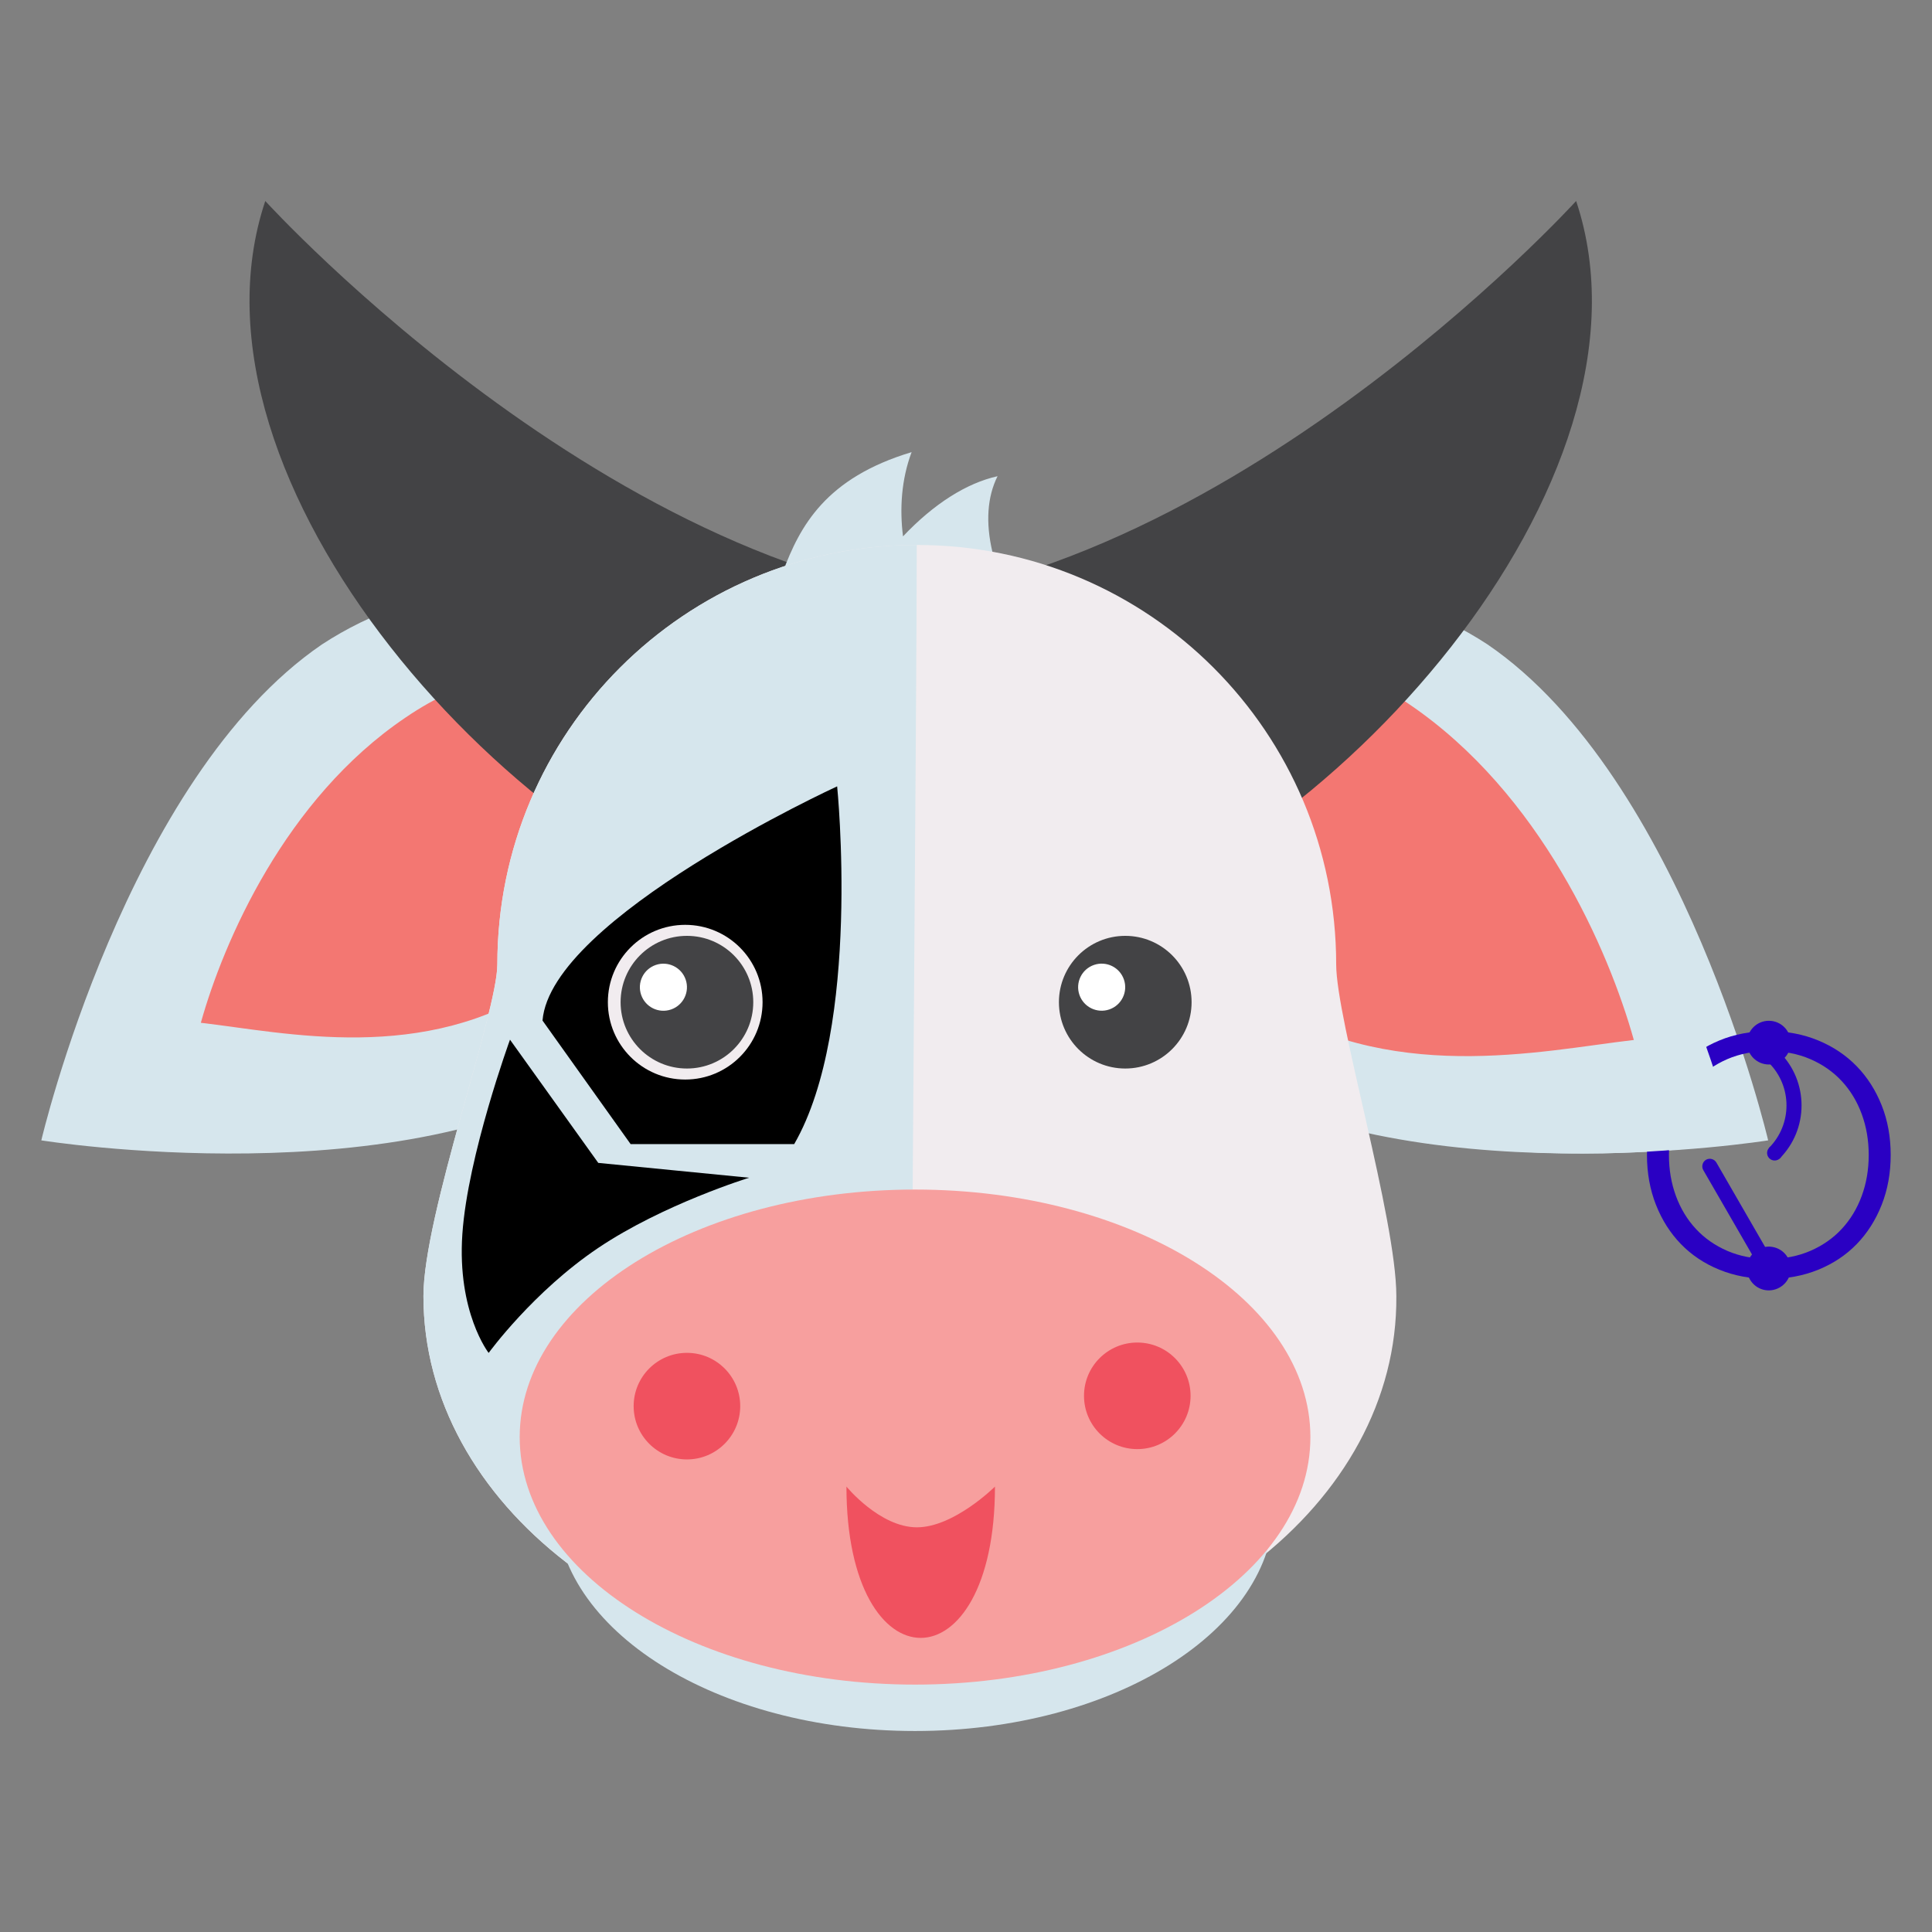 <?xml version="1.0" encoding="utf-8" ?>	<!-- Generator: Assembly 1.8 - http://assemblyapp.co -->	<svg version="1.1" xmlns="http://www.w3.org/2000/svg" xmlns:xlink="http://www.w3.org/1999/xlink" width="2048.00" height="2048.00" viewBox="0 0 2048.0 2048.0"><rect x="0" y="0" width="2048.0" height="2048.0" fill="#808080" stroke="none"/>		<rect x="0" y="0" width="2048.00" height="2048.00" fill="none" />		<g id="document" transform="matrix(1,0,0,1,1024.0,1024.0)">			<g>				<g>					<path d="M552.901,-340.828 C760.4,-199.037 850.316,184.835 850.316,184.835 C850.316,184.835 462.985,247.085 252.028,108.753 C44.529,-33.038 23.779,-371.953 23.779,-371.953 C23.779,-371.953 341.944,-479.161 552.901,-340.828 Z " fill="#d6e6ed" fill-opacity="1.00" />					<g>						<path d="M721.846,200.352 C721.846,181.292 725.023,163.762 731.376,147.762 C737.729,131.761 746.553,117.937 757.847,106.29 C769.142,94.642 782.731,85.524 798.614,78.936 C814.497,72.347 831.968,69.053 851.027,69.053 C870.087,69.053 887.558,72.347 903.441,78.936 C919.324,85.524 932.913,94.642 944.207,106.29 C955.502,117.937 964.326,131.761 970.679,147.762 C977.032,163.762 980.208,181.292 980.208,200.352 C980.208,219.411 977.032,237 970.679,253.118 C964.326,269.237 955.502,283.119 944.207,294.767 C932.913,306.414 919.324,315.474 903.441,321.944 C887.558,328.415 870.087,331.651 851.027,331.651 C831.968,331.651 814.497,328.415 798.614,321.944 C782.731,315.474 769.142,306.414 757.847,294.767 C746.553,283.119 737.729,269.237 731.376,253.118 C725.023,237 721.846,219.411 721.846,200.352 Z M745.141,200.352 C745.141,215.882 747.612,230.353 752.553,243.765 C757.495,257.177 764.554,268.825 773.73,278.708 C782.907,288.59 794.025,296.355 807.085,302.002 C820.144,307.65 834.791,310.473 851.027,310.473 C867.263,310.473 881.911,307.65 894.97,302.002 C908.029,296.355 919.147,288.59 928.324,278.708 C937.501,268.825 944.56,257.177 949.501,243.765 C954.443,230.353 956.913,215.882 956.913,200.352 C956.913,184.822 954.443,170.351 949.501,156.938 C944.56,143.526 937.501,131.879 928.324,121.996 C919.147,112.113 908.029,104.348 894.97,98.701 C881.911,93.054 867.263,90.23 851.027,90.23 C834.791,90.23 820.144,93.054 807.085,98.701 C794.025,104.348 782.907,112.113 773.73,121.996 C764.554,131.879 757.495,143.526 752.553,156.938 C747.612,170.351 745.141,184.822 745.141,200.352 Z " fill="#2a00c3" fill-opacity="1.00" />						<path d="M851.027,102.575 L862.327,91.275 C893.515,122.463 893.515,173.086 862.327,204.274 L851.027,192.974 C876,168.001 876,127.547 851.027,102.575 Z " fill="#2a00c3" fill-opacity="1.00" />						<path d="M851.074,104.412 C838.27,104.412 827.904,94.046 827.904,81.242 C827.904,68.438 838.27,58.072 851.074,58.072 C863.879,58.072 874.244,68.438 874.244,81.242 C874.244,94.046 863.879,104.412 851.074,104.412 Z " fill="#2a00c3" fill-opacity="1.00" />						<path d="M850.438,193.867 C852.819,190.128 857.773,189.029 861.512,191.41 C865.251,193.79 866.35,198.744 863.969,202.483 C861.588,206.222 856.635,207.321 852.896,204.94 C849.157,202.56 848.058,197.606 850.438,193.867 Z " fill="#2a00c3" fill-opacity="1.00" />						<path d="M830.962,332.244 C837.408,343.408 851.448,347.171 862.613,340.725 C873.777,334.279 877.539,320.239 871.093,309.074 C866.128,300.475 856.429,296.218 847.08,297.794 L795.427,208.328 C793.249,204.557 788.252,203.218 784.48,205.395 C780.708,207.573 779.369,212.57 781.547,216.342 L833.2,305.807 C827.073,312.965 825.997,323.645 830.962,332.244 Z " fill="#2a00c3" fill-opacity="1.00" />					</g>					<path d="M576.154,-235.796 C743.266,-121.603 815.681,187.554 815.681,187.554 C815.681,187.554 503.739,237.688 333.842,126.28 C166.73,12.087 150.019,-260.862 150.019,-260.862 C150.019,-260.862 406.257,-347.203 576.154,-235.796 Z " fill="#d6e6ed" fill-opacity="1.00" />					<path d="M707.931,78.42 C609.338,89.796 446.281,127.716 305.977,32.915 C161.88,-61.885 139.127,-213.566 131.543,-293.199 C207.384,-312.159 324.937,-376.623 469.034,-278.031 C609.339,-183.23 681.387,-16.381 707.931,78.42 Z " fill="#f37772" fill-opacity="1.00" />					<path d="M-682.793,-340.828 C-890.292,-199.037 -980.208,184.835 -980.208,184.835 C-980.208,184.835 -592.877,247.085 -381.92,108.753 C-174.421,-33.038 -153.671,-371.953 -153.671,-371.953 C-153.671,-371.953 -471.836,-479.161 -682.793,-340.828 Z " fill="#d6e6ed" fill-opacity="1.00" />					<path d="M-811.104,60.2 C-721.652,70.521 -573.713,104.926 -446.416,18.915 C-315.679,-67.097 -295.037,-204.715 -288.156,-276.964 C-356.965,-294.166 -463.618,-352.654 -594.355,-263.202 C-721.652,-177.191 -787.021,-25.811 -811.104,60.2 Z " fill="#f37772" fill-opacity="1.00" />				</g>				<g>					<path d="M-149.365,-381.196 C257.683,-383.036 646.767,-810.942 646.767,-810.942 C746.118,-513.8 382.394,-107.392 81.325,-31.952 C-187.209,-136.639 -177.62,-324.554 -149.365,-381.196 Z " fill="#434345" fill-opacity="1.00" />					<path d="M53.337,-381.196 C-353.71,-383.036 -742.795,-810.942 -742.795,-810.942 C-842.146,-513.8 -478.422,-107.392 -177.353,-31.952 C91.181,-136.639 81.593,-324.554 53.337,-381.196 Z " fill="#434345" fill-opacity="1.00" />				</g>				<path d="M-194.317,-417.166 C-176.095,-466.363 -148.764,-517.382 -57.658,-544.714 C-68.59,-515.56 -70.412,-484.584 -66.768,-455.43 C-33.97,-490.051 0.65,-511.916 33.448,-519.205 C22.515,-497.339 20.693,-470.007 27.982,-439.031 C-32.148,-433.565 -194.317,-417.166 -194.317,-417.166 Z " fill="#d6e6ed" fill-opacity="1.00" />				<g>					<path d="M-575.139,349.946 C-575.139,264.306 -496.788,49.296 -496.788,-1.723 C-496.788,-247.709 -298.177,-446.32 -52.191,-446.32 C193.795,-446.32 392.406,-247.709 392.406,-1.723 C392.406,56.585 456.18,267.951 456.18,349.946 C458.002,570.422 226.593,748.99 -59.48,748.99 C-343.73,748.99 -575.139,570.422 -575.139,349.946 Z " fill="#f1ecef" fill-opacity="1.00" />					<path d="M-575.139,349.946 C-575.139,264.306 -496.788,49.296 -496.788,-1.723 C-496.788,-247.709 -298.177,-446.32 -52.191,-446.32 C-52.191,-285.973 -59.48,554.023 -59.48,747.168 C-343.73,748.99 -575.139,570.422 -575.139,349.946 Z " fill="#d6e6ed" fill-opacity="1.00" />					<path d="M326.809,572.244 C326.809,704.073 156.309,810.942 -54.014,810.942 C-264.336,810.942 -434.836,704.073 -434.836,572.244 C-434.836,440.415 -264.336,333.547 -54.014,333.547 C156.309,333.547 326.809,440.415 326.809,572.244 Z " fill="#d6e6ed" fill-opacity="1.00" />					<path d="M365.074,499.36 C365.074,644.271 177.442,761.745 -54.014,761.745 C-285.469,761.745 -473.101,644.271 -473.101,499.36 C-473.101,354.448 -285.469,236.975 -54.014,236.975 C177.442,236.975 365.074,354.448 365.074,499.36 Z " fill="#f79f9e" fill-opacity="1.00" />				</g>				<g>					<path d="M-182.111,188.778 C-277.547,188.778 -355.534,188.778 -355.534,188.778 C-355.534,188.778 -426.27,89.577 -448.912,57.825 C-439.995,-51.071 -136.597,-190.432 -136.597,-190.432 C-136.597,-190.432 -110.549,64.83 -182.111,188.778 Z " fill="#000000" fill-opacity="1.00" />					<path d="M-229.908,224.445 L-389.811,208.716 L-483.385,78.1 C-483.385,78.1 -528.208,201.114 -533.878,284.108 C-539.549,367.102 -506.066,410.076 -506.066,410.076 L-505.797,409.895 C-505.797,409.895 -458.783,345.179 -389.811,298.816 C-320.839,252.454 -229.908,224.445 -229.908,224.445 Z " fill="#000000" fill-opacity="1.00" />				</g>				<path d="M-239.336,466.562 C-239.336,497.758 -264.626,523.047 -295.822,523.047 C-327.018,523.047 -352.308,497.758 -352.308,466.562 C-352.308,435.365 -327.018,410.076 -295.822,410.076 C-264.626,410.076 -239.336,435.365 -239.336,466.562 Z " fill="#f0515f" fill-opacity="1.00" />				<path d="M238.059,455.629 C238.059,486.825 212.769,512.115 181.573,512.115 C150.377,512.115 125.087,486.825 125.087,455.629 C125.087,424.433 150.377,399.143 181.573,399.143 C212.769,399.143 238.059,424.433 238.059,455.629 Z " fill="#f0515f" fill-opacity="1.00" />				<path d="M239.134,38.364 C239.134,77.198 207.653,108.679 168.818,108.679 C129.984,108.679 98.503,77.198 98.503,38.364 C98.503,-0.471 129.984,-31.952 168.818,-31.952 C207.653,-31.952 239.134,-0.471 239.134,38.364 Z " fill="#434345" fill-opacity="1.00" />				<path d="M-215.649,38.364 C-215.649,83.648 -252.359,120.359 -297.644,120.359 C-342.929,120.359 -379.639,83.648 -379.639,38.364 C-379.639,-6.921 -342.929,-43.632 -297.644,-43.632 C-252.359,-43.632 -215.649,-6.921 -215.649,38.364 Z " fill="#f1ecef" fill-opacity="1.00" />				<path d="M167.403,14.332 C171.888,27.36 164.962,41.559 151.933,46.044 C138.905,50.529 124.706,43.603 120.221,30.575 C115.736,17.546 122.662,3.348 135.691,-1.138 C148.719,-5.623 162.918,1.303 167.403,14.332 Z " fill="#ffffff" fill-opacity="1.00" />				<path d="M-225.506,38.364 C-225.506,77.198 -256.988,108.679 -295.822,108.679 C-334.656,108.679 -366.138,77.198 -366.138,38.364 C-366.138,-0.471 -334.656,-31.952 -295.822,-31.952 C-256.988,-31.952 -225.506,-0.471 -225.506,38.364 Z " fill="#434345" fill-opacity="1.00" />				<path d="M-297.163,14.38 C-292.679,27.41 -299.608,41.608 -312.638,46.092 C-325.668,50.576 -339.866,43.648 -344.35,30.618 C-348.834,17.587 -341.906,3.389 -328.876,-1.095 C-315.846,-5.579 -301.647,1.349 -297.163,14.38 Z " fill="#ffffff" fill-opacity="1.00" />				<path d="M-126.73,551.849 C-126.73,765.695 30.702,765.695 30.702,551.849 C30.702,551.849 -12.694,595.018 -52.052,595.018 C-91.41,595.018 -126.73,551.849 -126.73,551.849 Z " fill="#f0515f" fill-opacity="1.00" />			</g>		</g>	</svg>